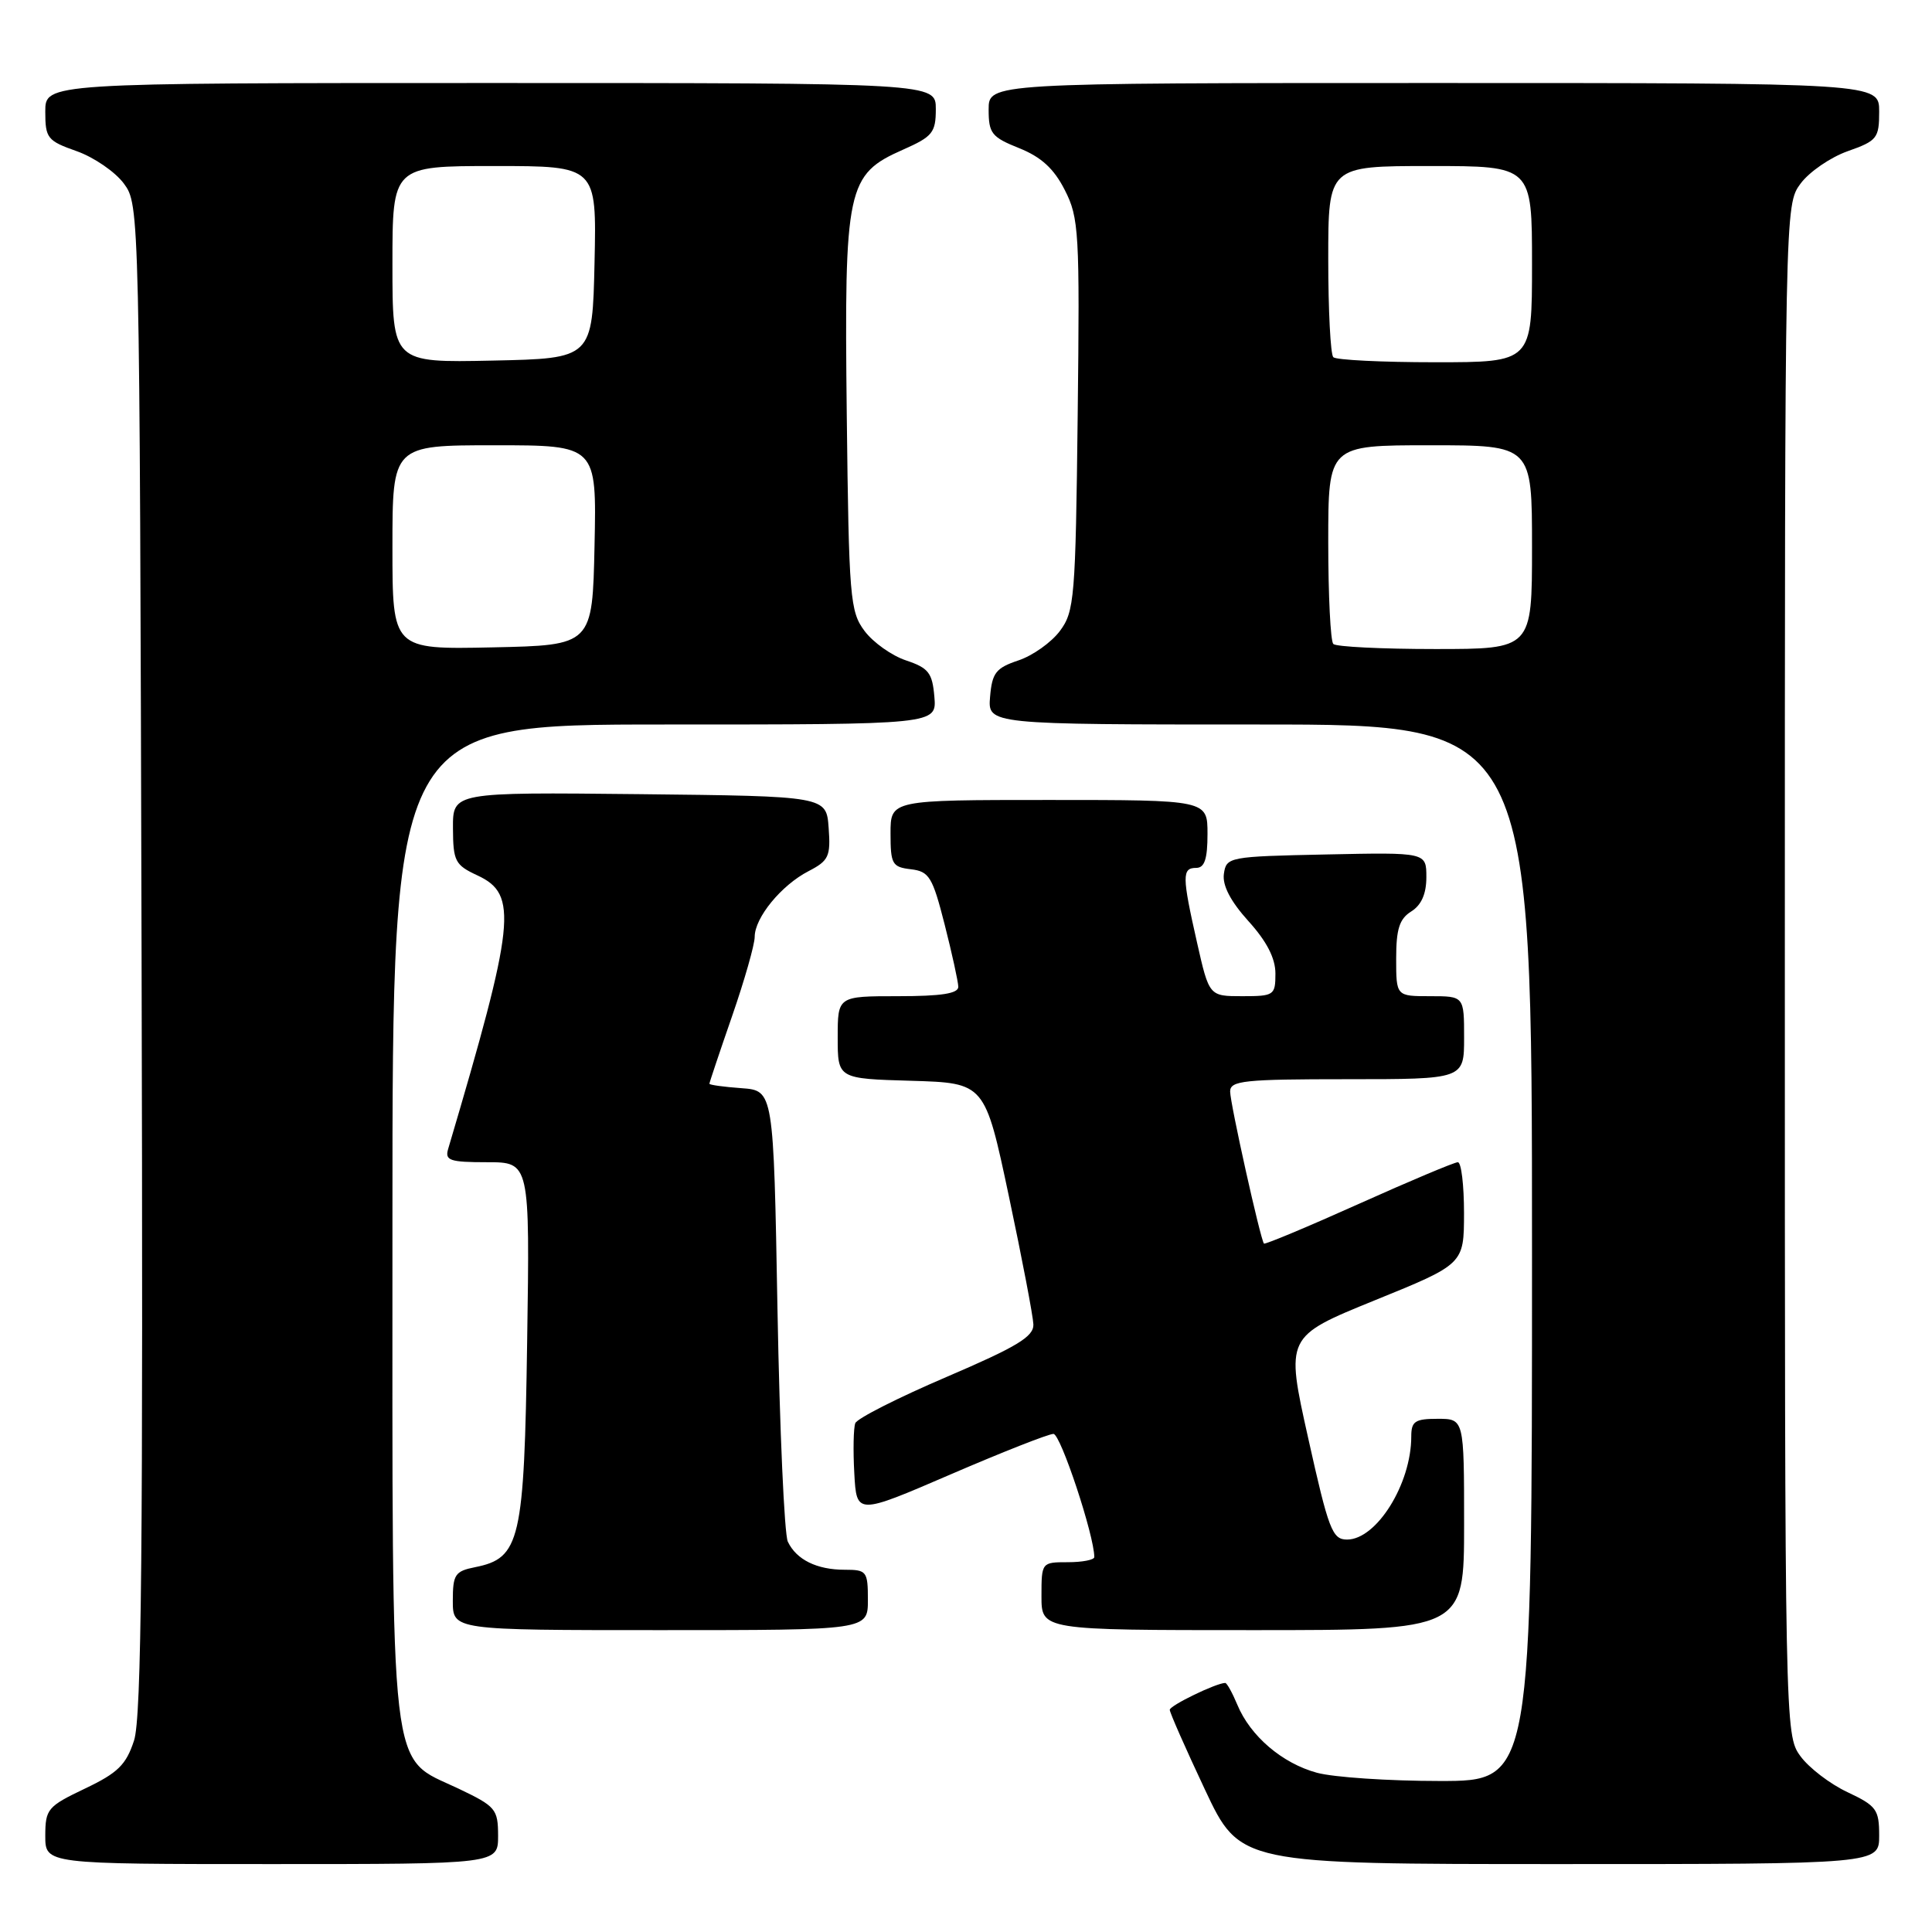 <?xml version="1.0" encoding="UTF-8" standalone="no"?>
<!DOCTYPE svg PUBLIC "-//W3C//DTD SVG 1.1//EN" "http://www.w3.org/Graphics/SVG/1.1/DTD/svg11.dtd" >
<svg xmlns="http://www.w3.org/2000/svg" xmlns:xlink="http://www.w3.org/1999/xlink" version="1.1" viewBox="0 0 256 256">
 <g >
 <path fill="currentColor"
d=" M 66.00 243.25 C 65.99 239.71 65.70 239.36 60.75 237.00 C 51.47 232.58 52.00 237.21 52.00 161.75 C 52.00 96.00 52.00 96.00 88.06 96.00 C 124.12 96.00 124.12 96.00 123.81 92.33 C 123.54 89.15 123.04 88.51 120.06 87.51 C 118.16 86.88 115.69 85.12 114.56 83.61 C 112.63 81.03 112.48 79.28 112.20 54.93 C 111.86 24.73 112.20 23.13 119.68 19.82 C 123.57 18.10 124.00 17.56 124.00 14.45 C 124.00 11.00 124.00 11.00 65.00 11.00 C 6.00 11.00 6.00 11.00 6.00 14.78 C 6.00 18.31 6.27 18.66 10.16 20.03 C 12.45 20.84 15.26 22.77 16.41 24.32 C 18.49 27.14 18.50 27.48 18.76 126.95 C 18.97 205.27 18.76 227.59 17.76 230.63 C 16.71 233.85 15.62 234.92 11.25 237.00 C 6.30 239.36 6.01 239.71 6.00 243.25 C 6.00 247.00 6.00 247.00 36.00 247.00 C 66.00 247.00 66.00 247.00 66.00 243.25 Z  M 249.00 243.22 C 249.00 239.77 248.64 239.28 244.80 237.47 C 242.49 236.39 239.67 234.23 238.55 232.68 C 236.52 229.88 236.50 229.06 236.50 128.50 C 236.50 27.25 236.50 27.14 238.59 24.32 C 239.74 22.77 242.55 20.84 244.84 20.03 C 248.73 18.66 249.00 18.31 249.00 14.78 C 249.00 11.00 249.00 11.00 190.00 11.00 C 131.00 11.00 131.00 11.00 131.00 14.51 C 131.00 17.67 131.39 18.17 135.04 19.63 C 137.96 20.80 139.65 22.34 141.09 25.18 C 142.97 28.86 143.08 30.74 142.80 54.98 C 142.52 79.28 142.37 81.03 140.44 83.61 C 139.31 85.12 136.84 86.88 134.94 87.51 C 131.96 88.51 131.46 89.15 131.19 92.33 C 130.88 96.00 130.88 96.00 166.94 96.00 C 203.00 96.00 203.00 96.00 203.00 166.00 C 203.00 236.00 203.00 236.00 190.75 235.99 C 184.01 235.99 176.70 235.50 174.50 234.90 C 169.90 233.65 165.67 230.04 163.95 225.88 C 163.29 224.30 162.57 223.00 162.35 223.00 C 161.17 223.00 155.00 225.99 155.00 226.56 C 155.00 226.93 157.09 231.67 159.65 237.11 C 164.30 247.00 164.30 247.00 206.65 247.00 C 249.00 247.00 249.00 247.00 249.00 243.22 Z  M 115.00 212.00 C 115.00 208.20 114.84 208.00 111.93 208.00 C 108.23 208.00 105.53 206.67 104.39 204.28 C 103.93 203.30 103.31 189.45 103.02 173.50 C 102.50 144.50 102.50 144.50 98.25 144.19 C 95.91 144.02 94.00 143.76 94.00 143.60 C 94.00 143.45 95.35 139.42 97.00 134.66 C 98.65 129.90 100.00 125.16 100.00 124.14 C 100.00 121.60 103.53 117.29 107.14 115.43 C 109.81 114.05 110.08 113.47 109.80 109.70 C 109.50 105.50 109.50 105.50 84.75 105.23 C 60.00 104.97 60.00 104.97 60.02 109.73 C 60.04 114.12 60.30 114.62 63.27 116.00 C 68.67 118.51 68.28 122.20 59.38 152.25 C 58.93 153.77 59.60 154.00 64.54 154.00 C 70.21 154.00 70.21 154.00 69.85 177.79 C 69.46 204.19 68.94 206.46 62.95 207.66 C 60.29 208.19 60.00 208.63 60.00 212.12 C 60.00 216.00 60.00 216.00 87.50 216.00 C 115.00 216.00 115.00 216.00 115.00 212.00 Z  M 194.00 202.00 C 194.00 188.00 194.00 188.00 190.50 188.00 C 187.49 188.00 187.00 188.33 187.00 190.35 C 187.00 196.63 182.40 204.00 178.49 204.00 C 176.54 204.00 176.05 202.73 173.34 190.55 C 170.34 177.11 170.34 177.11 182.16 172.30 C 193.98 167.50 193.98 167.50 193.99 160.75 C 193.99 157.04 193.63 154.00 193.17 154.00 C 192.72 154.00 186.80 156.49 180.03 159.53 C 173.26 162.57 167.61 164.93 167.48 164.78 C 167.01 164.22 163.00 146.21 163.00 144.63 C 163.00 143.19 164.85 143.00 178.50 143.00 C 194.00 143.00 194.00 143.00 194.00 137.50 C 194.00 132.00 194.00 132.00 189.50 132.00 C 185.00 132.00 185.00 132.00 185.00 127.01 C 185.00 123.10 185.43 121.75 187.00 120.77 C 188.34 119.93 189.00 118.44 189.00 116.23 C 189.00 112.94 189.00 112.94 175.75 113.22 C 162.79 113.49 162.49 113.55 162.17 115.80 C 161.96 117.32 163.04 119.41 165.42 122.05 C 167.85 124.73 169.00 126.97 169.00 129.00 C 169.00 131.88 168.82 132.00 164.61 132.00 C 160.22 132.00 160.22 132.00 158.61 124.88 C 156.62 116.09 156.61 115.00 158.50 115.00 C 159.61 115.00 160.00 113.83 160.00 110.50 C 160.00 106.00 160.00 106.00 139.00 106.00 C 118.00 106.00 118.00 106.00 118.00 110.43 C 118.00 114.50 118.22 114.89 120.69 115.18 C 123.12 115.47 123.56 116.18 125.17 122.50 C 126.15 126.35 126.96 130.06 126.98 130.75 C 126.99 131.65 124.75 132.00 119.00 132.00 C 111.00 132.00 111.00 132.00 111.00 137.46 C 111.00 142.93 111.00 142.93 120.75 143.21 C 130.50 143.50 130.50 143.50 133.68 158.50 C 135.43 166.75 136.89 174.40 136.93 175.50 C 136.97 177.12 134.76 178.45 125.38 182.47 C 119.00 185.20 113.57 187.95 113.33 188.58 C 113.09 189.21 113.03 192.20 113.20 195.23 C 113.50 200.74 113.50 200.74 125.95 195.37 C 132.79 192.42 138.93 190.00 139.59 190.00 C 140.53 190.00 145.00 203.47 145.00 206.32 C 145.00 206.69 143.43 207.00 141.50 207.00 C 138.02 207.00 138.00 207.02 138.00 211.50 C 138.00 216.00 138.00 216.00 166.00 216.00 C 194.00 216.00 194.00 216.00 194.00 202.00 Z  M 52.00 72.53 C 52.00 59.00 52.00 59.00 65.53 59.00 C 79.06 59.00 79.06 59.00 78.78 72.25 C 78.50 85.50 78.50 85.50 65.25 85.78 C 52.00 86.06 52.00 86.06 52.00 72.53 Z  M 52.00 35.03 C 52.00 22.00 52.00 22.00 65.53 22.00 C 79.06 22.00 79.06 22.00 78.78 34.75 C 78.50 47.50 78.50 47.50 65.25 47.78 C 52.00 48.06 52.00 48.06 52.00 35.03 Z  M 176.67 85.33 C 176.30 84.97 176.00 78.89 176.00 71.83 C 176.00 59.00 176.00 59.00 189.50 59.00 C 203.00 59.00 203.00 59.00 203.00 72.50 C 203.00 86.00 203.00 86.00 190.17 86.00 C 183.11 86.00 177.03 85.70 176.67 85.33 Z  M 176.67 47.33 C 176.30 46.97 176.00 41.12 176.00 34.33 C 176.00 22.00 176.00 22.00 189.50 22.00 C 203.00 22.00 203.00 22.00 203.00 35.00 C 203.00 48.00 203.00 48.00 190.17 48.00 C 183.11 48.00 177.03 47.70 176.67 47.33 Z "/>
</g>
</svg>